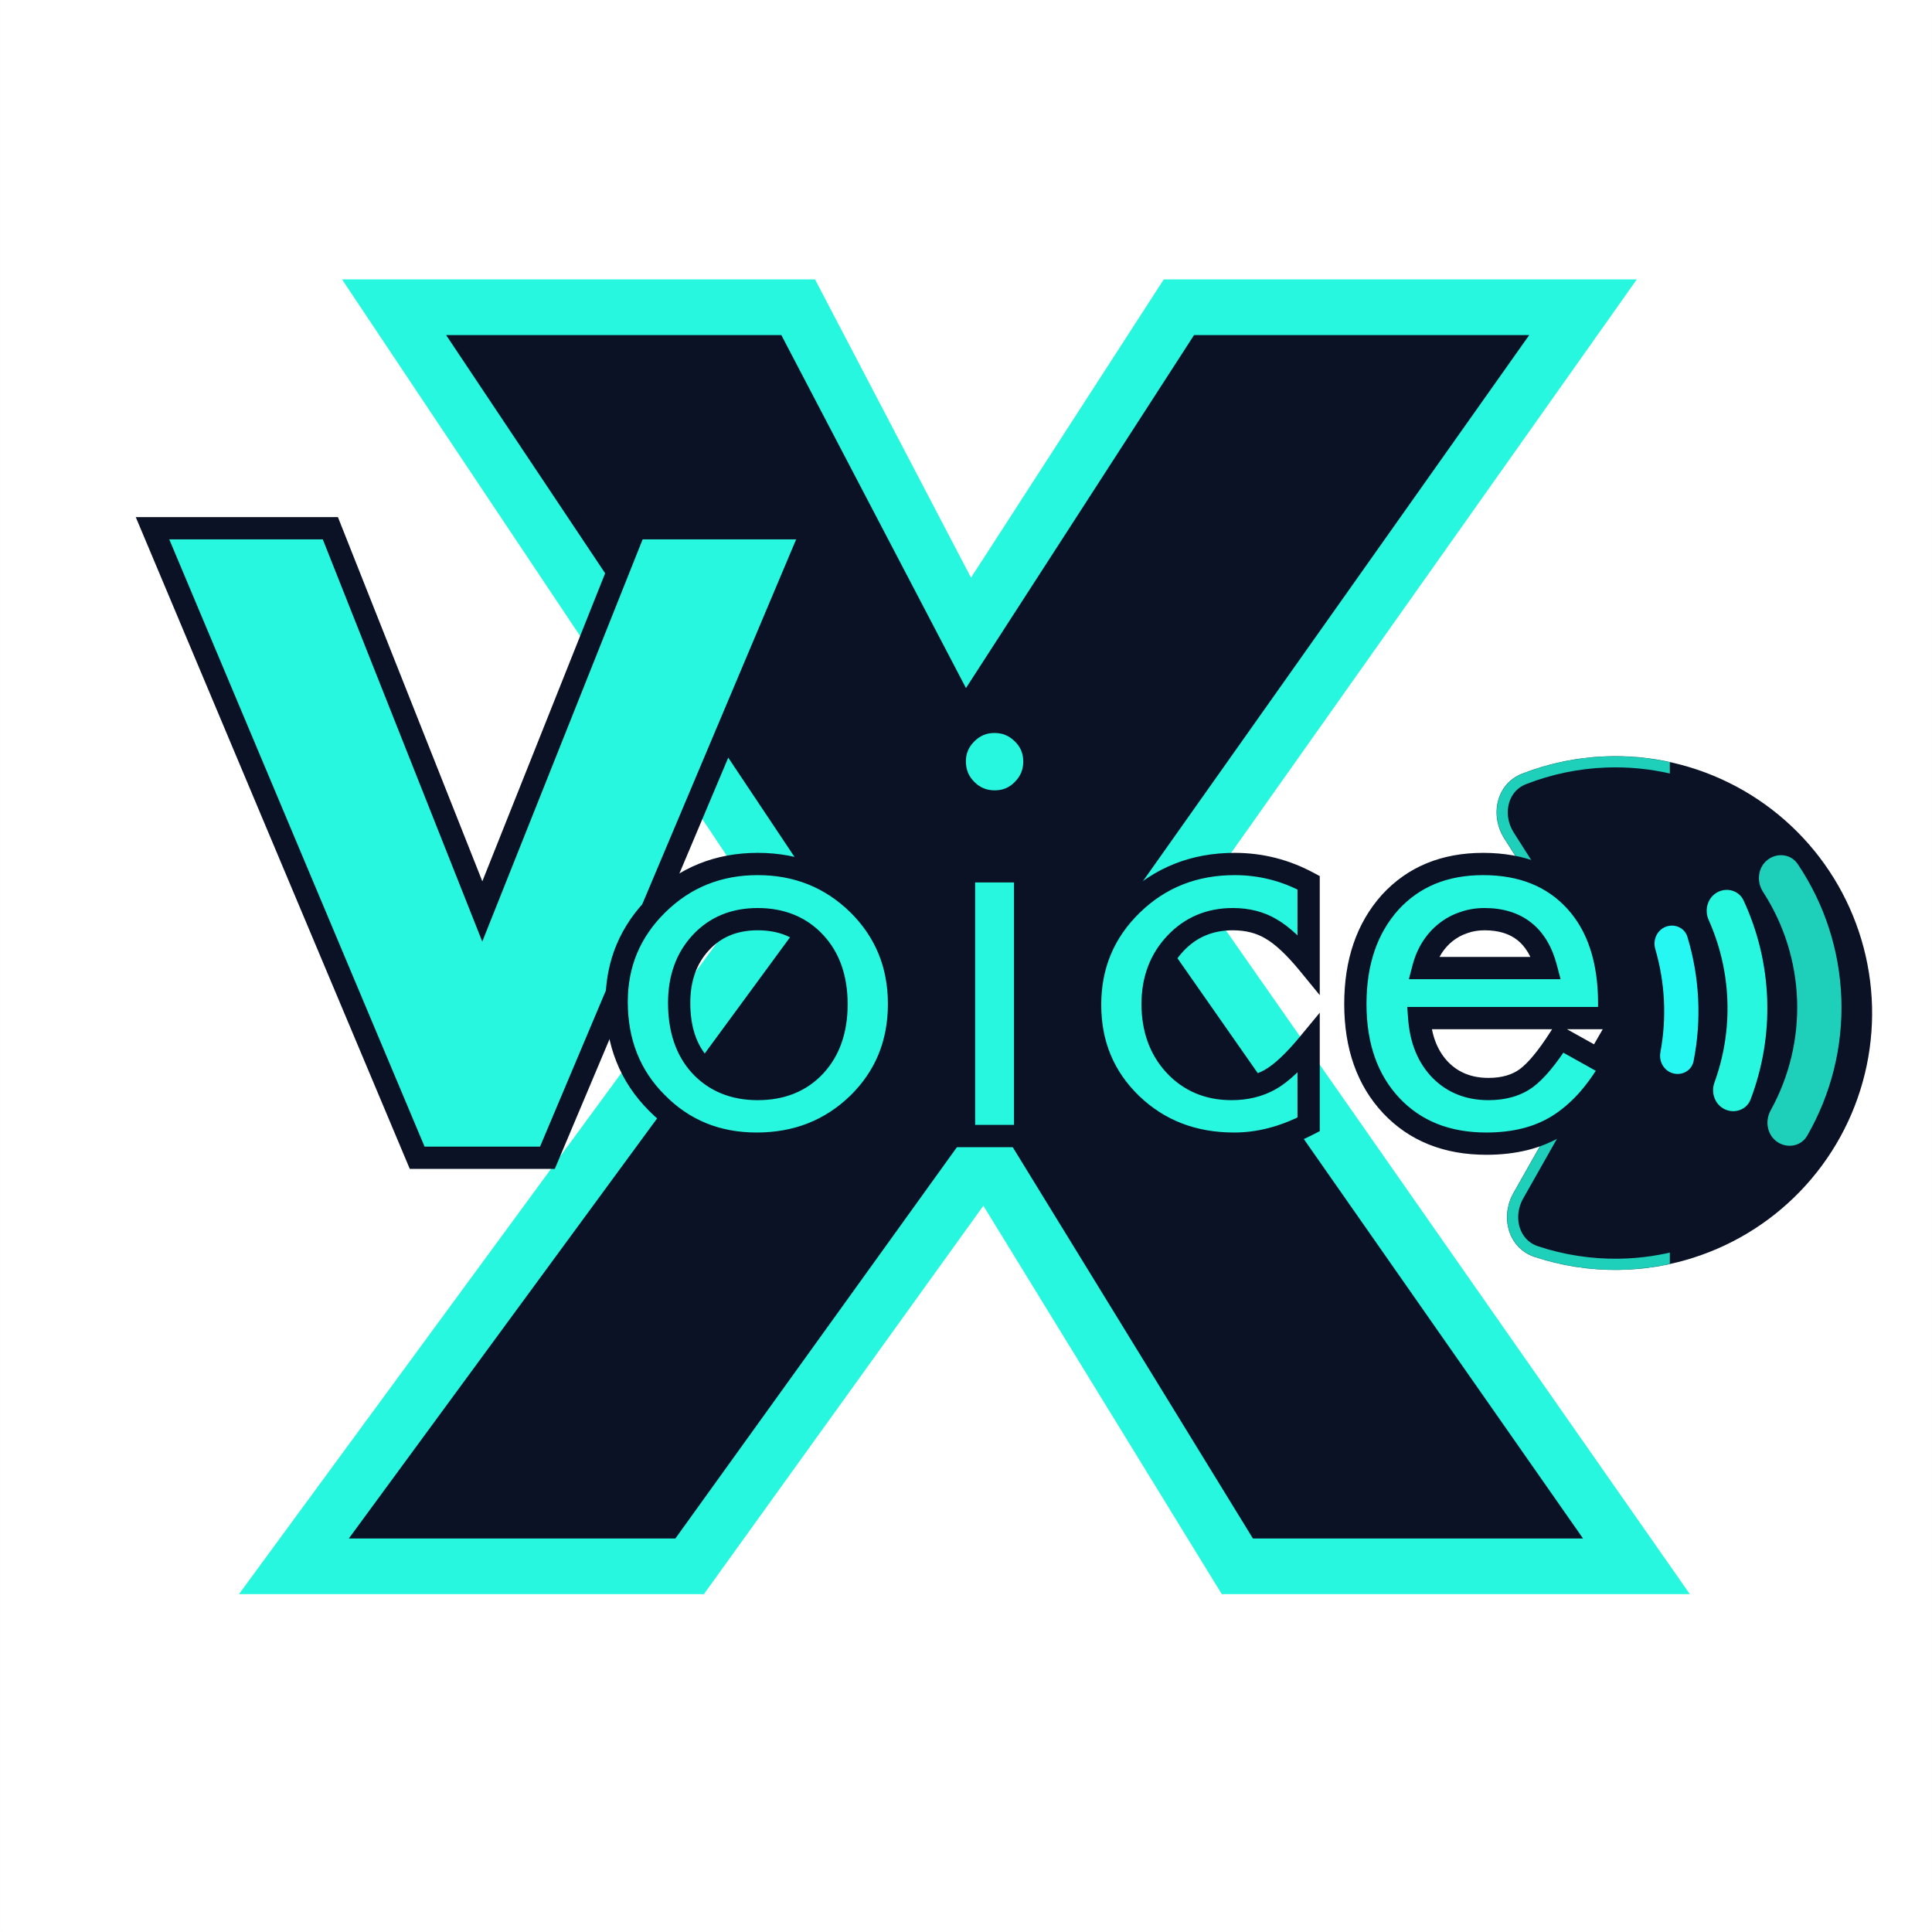 <svg width="3471" height="3471" viewBox="0 0 3471 3471" fill="none" xmlns="http://www.w3.org/2000/svg">
<rect x="0.5" y="0.5" width="3470" height="3470" stroke="black" stroke-opacity="0.01"/>
<path d="M1413 1608L708 552H1434L1740 1137L2118 552H2844L2097 1608L2940 2814H2223L1770 2076L1239 2814H528L1413 1608Z" fill="#0B1226"/>
<path d="M1413 1608L1453.31 1637.58L1474.02 1609.36L1454.58 1580.24L1413 1608ZM708 552V502H614.501L666.416 579.762L708 552ZM1434 552L1478.3 528.825L1464.27 502H1434V552ZM1740 1137L1695.7 1160.17L1735.45 1236.17L1782 1164.14L1740 1137ZM2118 552V502H2090.78L2076 524.864L2118 552ZM2844 552L2884.82 580.875L2940.61 502H2844V552ZM2097 1608L2056.18 1579.12L2035.88 1607.83L2056.02 1636.65L2097 1608ZM2940 2814V2864H3035.95L2980.98 2785.35L2940 2814ZM2223 2814L2180.39 2840.16L2195.02 2864H2223V2814ZM1770 2076L1812.61 2049.84L1773.3 1985.8L1729.41 2046.8L1770 2076ZM1239 2814V2864H1264.62L1279.59 2843.2L1239 2814ZM528 2814L487.689 2784.42L429.29 2864H528V2814ZM1454.58 1580.24L749.584 524.238L666.416 579.762L1371.42 1635.76L1454.58 1580.24ZM708 602H1434V502H708V602ZM1389.7 575.175L1695.7 1160.17L1784.3 1113.83L1478.3 528.825L1389.7 575.175ZM1782 1164.14L2160 579.136L2076 524.864L1698 1109.86L1782 1164.14ZM2118 602H2844V502H2118V602ZM2803.18 523.125L2056.18 1579.12L2137.82 1636.88L2884.82 580.875L2803.18 523.125ZM2056.02 1636.65L2899.02 2842.65L2980.98 2785.35L2137.98 1579.35L2056.02 1636.65ZM2940 2764H2223V2864H2940V2764ZM2265.61 2787.84L1812.61 2049.84L1727.39 2102.16L2180.39 2840.16L2265.61 2787.84ZM1729.41 2046.8L1198.41 2784.8L1279.59 2843.2L1810.59 2105.2L1729.41 2046.8ZM1239 2764H528V2864H1239V2764ZM568.311 2843.58L1453.31 1637.58L1372.69 1578.42L487.689 2784.42L568.311 2843.58Z" fill="#27F7DE"/>
<path d="M593.5 949L866.5 1637.5L1141 949H1460.5L983.5 2080H749.5L274 949H593.5Z" fill="#27F7DE"/>
<path d="M593.5 949L612.092 941.628L607.085 929H593.5V949ZM866.5 1637.5L847.908 1644.87L866.449 1691.63L885.078 1644.91L866.5 1637.5ZM1141 949V929H1127.44L1122.42 941.593L1141 949ZM1460.5 949L1478.93 956.772L1490.64 929H1460.5V949ZM983.5 2080V2100H996.771L1001.93 2087.77L983.5 2080ZM749.5 2080L731.063 2087.75L736.213 2100H749.5V2080ZM274 949V929H243.896L255.563 956.751L274 949ZM574.908 956.372L847.908 1644.87L885.092 1630.13L612.092 941.628L574.908 956.372ZM885.078 1644.91L1159.58 956.407L1122.42 941.593L847.922 1630.09L885.078 1644.91ZM1141 969H1460.5V929H1141V969ZM1442.07 941.228L965.072 2072.23L1001.93 2087.77L1478.93 956.772L1442.07 941.228ZM983.5 2060H749.5V2100H983.5V2060ZM767.937 2072.25L292.437 941.249L255.563 956.751L731.063 2087.75L767.937 2072.25ZM274 969H593.5V929H274V969Z" fill="#0B1226"/>
<g filter="url(#filter0_d_0_1)">
<path d="M3328.61 1991.25C3328.72 1991.3 3328.78 1991.43 3328.73 1991.55C3291.76 2081.42 3227.36 2157.33 3144.7 2208.45C3061.98 2259.6 2965.2 2283.31 2868.2 2276.18C2771.2 2269.05 2678.94 2231.45 2604.58 2168.75C2530.23 2106.05 2477.59 2021.45 2454.19 1927.05C2430.79 1832.65 2437.81 1733.26 2474.27 1643.09C2510.72 1552.92 2574.74 1476.57 2657.18 1424.96C2739.62 1373.34 2836.26 1349.1 2933.29 1355.69C3030.26 1362.28 3122.66 1399.31 3197.33 1461.51C3197.43 1461.59 3197.44 1461.74 3197.36 1461.83V1461.83C3197.28 1461.93 3197.14 1461.94 3197.04 1461.86C3122.44 1399.73 3030.13 1362.73 2933.26 1356.15C2836.32 1349.56 2739.78 1373.78 2657.42 1425.34C2575.06 1476.91 2511.11 1553.18 2474.69 1643.26C2438.27 1733.34 2431.25 1832.63 2454.63 1926.94C2478.01 2021.25 2530.6 2105.76 2604.88 2168.4C2679.16 2231.04 2771.33 2268.6 2868.24 2275.73C2965.14 2282.85 3061.82 2259.17 3144.46 2208.06C3227.04 2157 3291.38 2081.16 3328.31 1991.37C3328.36 1991.26 3328.49 1991.2 3328.61 1991.25V1991.25Z" fill="#27F7DE" fill-opacity="0.01" shape-rendering="crispEdges"/>
</g>
<g filter="url(#filter1_d_0_1)">
<mask id="path-7-inside-1_0_1" fill="white">
<path d="M2719.16 2139.28C2694.68 2182.54 2709.8 2238.41 2756.99 2254.03C2805.49 2270.09 2856.52 2278.05 2908.03 2277.38C2989.67 2276.32 3069.58 2253.61 3139.58 2211.57C3209.58 2169.53 3267.17 2109.66 3306.47 2038.09C3345.77 1966.51 3365.37 1885.79 3363.27 1804.16C3361.17 1722.53 3337.44 1642.92 3294.52 1573.46C3251.59 1504 3191 1447.18 3118.93 1408.79C3046.86 1370.41 2965.89 1351.84 2884.3 1354.97C2832.83 1356.95 2782.27 1367.53 2734.66 1386.06C2688.34 1404.09 2676.11 1460.66 2702.78 1502.61L2873.05 1770.44C2890.88 1798.5 2891.8 1834.1 2875.43 1863.04L2719.16 2139.28Z"/>
</mask>
<path d="M2719.16 2139.28C2694.68 2182.54 2709.8 2238.41 2756.99 2254.03C2805.49 2270.09 2856.52 2278.05 2908.03 2277.38C2989.67 2276.32 3069.58 2253.61 3139.58 2211.57C3209.58 2169.53 3267.17 2109.66 3306.47 2038.09C3345.77 1966.51 3365.37 1885.79 3363.27 1804.16C3361.17 1722.53 3337.44 1642.92 3294.52 1573.46C3251.59 1504 3191 1447.18 3118.93 1408.79C3046.86 1370.41 2965.89 1351.84 2884.3 1354.97C2832.83 1356.95 2782.27 1367.53 2734.66 1386.06C2688.34 1404.09 2676.11 1460.66 2702.78 1502.61L2873.05 1770.44C2890.88 1798.5 2891.8 1834.1 2875.43 1863.04L2719.16 2139.28Z" fill="#0B1226"/>
<path d="M2719.16 2139.28C2694.68 2182.54 2709.8 2238.41 2756.99 2254.03C2805.49 2270.09 2856.52 2278.05 2908.03 2277.38C2989.67 2276.32 3069.58 2253.61 3139.58 2211.57C3209.58 2169.53 3267.17 2109.66 3306.47 2038.09C3345.77 1966.51 3365.37 1885.79 3363.27 1804.16C3361.17 1722.53 3337.44 1642.92 3294.52 1573.46C3251.59 1504 3191 1447.18 3118.93 1408.79C3046.86 1370.41 2965.89 1351.84 2884.3 1354.97C2832.83 1356.95 2782.27 1367.53 2734.66 1386.06C2688.34 1404.09 2676.11 1460.66 2702.78 1502.61L2873.05 1770.44C2890.88 1798.5 2891.8 1834.1 2875.43 1863.04L2719.16 2139.28Z" stroke="#1ECFBA" stroke-width="40" mask="url(#path-7-inside-1_0_1)"/>
</g>
<rect x="2902.01" y="1810" width="39.854" height="134.029" rx="7" transform="rotate(30 2902.01 1810)" fill="#0B1226"/>
<path d="M3175.08 1545.19C3192.17 1531.39 3217.38 1533.98 3229.66 1552.2C3277.79 1623.62 3305.12 1707.34 3308.14 1793.94C3311.16 1880.54 3289.73 1965.96 3246.7 2040.56C3235.72 2059.59 3210.76 2063.93 3192.74 2051.35V2051.35C3174.72 2038.77 3170.52 2014.06 3181.15 1994.83C3214.51 1934.53 3231.04 1866.08 3228.62 1796.71C3226.2 1727.35 3204.93 1660.22 3167.46 1602.38C3155.51 1583.95 3157.98 1558.99 3175.08 1545.19V1545.19Z" fill="#1ECFBA"/>
<path d="M3084.81 1603.39C3102.06 1593.62 3124.1 1599.67 3132.45 1617.65C3158.22 1673.15 3172.69 1733.41 3174.89 1794.89C3177.09 1856.49 3166.91 1917.82 3145.08 1975.29C3138.08 1993.72 3116.7 2001.34 3098.85 1992.98V1992.98C3080.96 1984.59 3073.44 1963.32 3080.18 1944.75C3097.26 1897.76 3105.18 1847.83 3103.39 1797.7C3101.6 1747.58 3090.15 1698.43 3069.79 1652.92C3061.72 1634.89 3067.62 1613.13 3084.81 1603.39V1603.39Z" fill="#27F7DE"/>
<path d="M2992.88 1664.92C3008.78 1658.91 3026.65 1666.92 3031.58 1683.18C3053.52 1755.55 3057.33 1832.22 3042.68 1906.4C3039.39 1923.08 3022.4 1932.82 3005.98 1928.42V1928.42C2989.56 1924.02 2979.94 1907.16 2983.06 1890.45C2994.59 1828.76 2991.43 1765.22 2973.84 1704.98C2969.08 1688.66 2976.98 1670.92 2992.88 1664.92V1664.92Z" fill="#27F7F2"/>
<path d="M1107.88 1799.79C1107.88 1731.1 1132.45 1672.67 1181.61 1624.5C1230.76 1576.32 1290.65 1552.23 1361.29 1552.23C1432.26 1552.23 1492.48 1576.48 1541.96 1624.98C1590.79 1673.49 1615.2 1733.06 1615.2 1803.7C1615.2 1874.98 1590.62 1934.72 1541.47 1982.89C1491.99 2030.75 1431.28 2054.67 1359.34 2054.67C1288.05 2054.67 1228.32 2030.26 1180.14 1981.43C1131.96 1933.25 1107.88 1872.71 1107.88 1799.79ZM1220.18 1801.74C1220.18 1849.27 1232.88 1886.87 1258.27 1914.54C1284.31 1942.53 1318.65 1956.53 1361.29 1956.53C1404.26 1956.53 1438.6 1942.69 1464.32 1915.02C1490.04 1887.35 1502.89 1850.41 1502.89 1804.18C1502.89 1757.96 1490.04 1721.01 1464.32 1693.34C1438.28 1665.35 1403.94 1651.35 1361.29 1651.35C1319.3 1651.35 1285.28 1665.35 1259.24 1693.34C1233.2 1721.34 1220.18 1757.47 1220.18 1801.74ZM1841.76 1565.41V2041H1731.9V1565.41H1841.76ZM1715.3 1367.66C1715.3 1348.45 1722.3 1331.85 1736.29 1317.86C1750.29 1303.86 1767.05 1296.86 1786.59 1296.86C1806.44 1296.86 1823.37 1303.86 1837.37 1317.86C1851.36 1331.53 1858.36 1348.29 1858.36 1368.15C1858.36 1388.01 1851.36 1404.93 1837.37 1418.93C1823.7 1432.93 1806.93 1439.93 1787.07 1439.93C1767.22 1439.93 1750.29 1432.93 1736.29 1418.93C1722.3 1404.93 1715.3 1387.84 1715.3 1367.66ZM2351.04 1585.92V1731.92C2325.97 1701.32 2303.51 1680.32 2283.66 1668.93C2264.12 1657.21 2241.18 1651.35 2214.81 1651.35C2173.47 1651.35 2139.12 1665.84 2111.78 1694.81C2084.44 1723.78 2070.77 1760.08 2070.77 1803.7C2070.77 1848.29 2083.95 1884.91 2110.32 1913.56C2137.01 1942.2 2171.03 1956.53 2212.37 1956.53C2238.73 1956.53 2262.01 1950.83 2282.19 1939.44C2301.72 1928.37 2324.67 1906.89 2351.04 1874.98V2020C2306.44 2043.12 2261.85 2054.67 2217.25 2054.67C2143.68 2054.67 2082.16 2030.91 2032.68 1983.38C1983.2 1935.53 1958.46 1876.12 1958.46 1805.16C1958.46 1734.2 1983.53 1674.3 2033.66 1625.47C2083.79 1576.64 2145.31 1552.23 2218.23 1552.23C2265.1 1552.23 2309.37 1563.46 2351.04 1585.92ZM2890.59 1829.09H2549.77C2552.7 1868.15 2565.39 1899.24 2587.86 1922.35C2610.32 1945.13 2639.12 1956.53 2674.28 1956.53C2701.62 1956.53 2724.25 1950.02 2742.15 1937C2759.73 1923.98 2779.75 1899.89 2802.21 1864.73L2894.98 1916.49C2880.66 1940.9 2865.52 1961.9 2849.57 1979.48C2833.62 1996.73 2816.53 2011.05 2798.3 2022.45C2780.08 2033.51 2760.38 2041.65 2739.22 2046.86C2718.06 2052.07 2695.11 2054.67 2670.38 2054.67C2599.41 2054.67 2542.45 2031.89 2499.48 1986.31C2456.51 1940.41 2435.02 1879.54 2435.02 1803.7C2435.02 1728.5 2455.86 1667.63 2497.52 1621.08C2539.52 1575.18 2595.18 1552.23 2664.52 1552.23C2734.5 1552.23 2789.84 1574.53 2830.53 1619.12C2870.9 1663.4 2891.08 1724.76 2891.08 1803.21L2890.59 1829.09ZM2777.8 1739.24C2762.5 1680.65 2725.55 1651.35 2666.96 1651.35C2653.61 1651.35 2641.08 1653.47 2629.36 1657.7C2617.64 1661.61 2606.9 1667.46 2597.13 1675.28C2587.69 1682.76 2579.55 1691.88 2572.72 1702.62C2565.88 1713.36 2560.67 1725.57 2557.09 1739.24H2777.8Z" fill="#27F7DE"/>
<path d="M1181.61 1624.5L1167.61 1610.21L1181.61 1624.5ZM1541.96 1624.98L1556.05 1610.8L1556 1610.75L1555.96 1610.7L1541.96 1624.98ZM1541.47 1982.89L1555.37 1997.27L1555.42 1997.22L1555.47 1997.18L1541.47 1982.89ZM1180.14 1981.43L1194.38 1967.38L1194.33 1967.34L1194.28 1967.29L1180.14 1981.43ZM1258.27 1914.54L1243.53 1928.06L1243.58 1928.11L1243.62 1928.16L1258.27 1914.54ZM1464.32 1693.34L1478.97 1679.73L1478.96 1679.72L1464.32 1693.34ZM1127.88 1799.79C1127.88 1736.49 1150.28 1683.2 1195.61 1638.78L1167.61 1610.21C1114.62 1662.14 1087.88 1725.72 1087.88 1799.79H1127.88ZM1195.61 1638.78C1240.91 1594.37 1295.74 1572.23 1361.29 1572.23V1532.23C1285.57 1532.23 1220.61 1558.27 1167.61 1610.21L1195.61 1638.78ZM1361.29 1572.23C1427.16 1572.23 1482.32 1594.53 1527.96 1639.27L1555.96 1610.7C1502.64 1558.44 1437.35 1532.23 1361.29 1532.23V1572.23ZM1527.86 1639.17C1572.8 1683.81 1595.2 1738.23 1595.2 1803.7H1635.2C1635.2 1727.89 1608.77 1663.16 1556.05 1610.8L1527.86 1639.17ZM1595.2 1803.7C1595.2 1869.83 1572.63 1924.34 1527.47 1968.61L1555.47 1997.18C1608.61 1945.09 1635.2 1880.14 1635.2 1803.7H1595.2ZM1527.57 1968.52C1482 2012.59 1426.35 2034.67 1359.34 2034.67V2074.67C1436.21 2074.67 1501.98 2048.91 1555.37 1997.27L1527.57 1968.52ZM1359.34 2034.67C1293.17 2034.67 1238.63 2012.24 1194.38 1967.38L1165.9 1995.48C1218 2048.28 1282.93 2074.67 1359.34 2074.67V2034.67ZM1194.28 1967.29C1150.14 1923.14 1127.88 1867.81 1127.88 1799.79H1087.88C1087.88 1877.6 1113.79 1943.36 1166 1995.57L1194.28 1967.29ZM1200.18 1801.74C1200.18 1852.89 1213.92 1895.79 1243.53 1928.06L1273 1901.01C1251.83 1877.94 1240.18 1845.64 1240.18 1801.74H1200.18ZM1243.62 1928.16C1273.9 1960.71 1313.8 1976.53 1361.29 1976.53V1936.53C1323.5 1936.53 1294.71 1924.35 1272.91 1900.91L1243.62 1928.16ZM1361.29 1976.53C1408.98 1976.53 1448.93 1960.96 1478.97 1928.64L1449.67 1901.41C1428.28 1924.43 1399.54 1936.53 1361.29 1936.53V1976.53ZM1478.97 1928.64C1508.86 1896.48 1522.89 1854.27 1522.89 1804.18H1482.89C1482.89 1846.54 1471.22 1878.23 1449.67 1901.41L1478.97 1928.64ZM1522.89 1804.18C1522.89 1754.1 1508.86 1711.88 1478.97 1679.73L1449.67 1706.96C1471.22 1730.14 1482.89 1761.82 1482.89 1804.18H1522.89ZM1478.96 1679.72C1448.68 1647.17 1408.78 1631.35 1361.29 1631.35V1671.35C1399.09 1671.35 1427.88 1683.53 1449.68 1706.97L1478.96 1679.72ZM1361.29 1631.35C1314.35 1631.35 1274.82 1647.24 1244.6 1679.72L1273.89 1706.97C1295.75 1683.46 1324.25 1671.35 1361.29 1671.35V1631.35ZM1244.6 1679.72C1214.57 1712 1200.18 1753.27 1200.18 1801.74H1240.18C1240.18 1761.67 1251.83 1730.68 1273.89 1706.97L1244.6 1679.72ZM1841.76 1565.41H1861.76V1545.41H1841.76V1565.41ZM1841.76 2041V2061H1861.76V2041H1841.76ZM1731.9 2041H1711.9V2061H1731.9V2041ZM1731.9 1565.41V1545.41H1711.9V1565.41H1731.9ZM1837.37 1317.86L1823.23 1332L1823.31 1332.08L1823.39 1332.16L1837.37 1317.86ZM1837.37 1418.93L1823.23 1404.79L1823.14 1404.87L1823.06 1404.95L1837.37 1418.93ZM1821.76 1565.41V2041H1861.76V1565.41H1821.76ZM1841.76 2021H1731.9V2061H1841.76V2021ZM1751.9 2041V1565.41H1711.9V2041H1751.9ZM1731.9 1585.41H1841.76V1545.41H1731.9V1585.41ZM1735.3 1367.66C1735.3 1353.94 1740.06 1342.37 1750.44 1332L1722.15 1303.71C1704.53 1321.33 1695.3 1342.97 1695.3 1367.66H1735.3ZM1750.44 1332C1760.74 1321.69 1772.44 1316.86 1786.59 1316.86V1276.86C1761.67 1276.86 1739.84 1286.02 1722.15 1303.71L1750.44 1332ZM1786.59 1316.86C1801.16 1316.86 1812.99 1321.76 1823.23 1332L1851.51 1303.71C1833.75 1285.95 1811.73 1276.86 1786.59 1276.86V1316.86ZM1823.39 1332.16C1833.47 1342.01 1838.36 1353.59 1838.36 1368.15H1878.36C1878.36 1343 1869.26 1321.05 1851.34 1303.55L1823.39 1332.16ZM1838.36 1368.15C1838.36 1382.72 1833.46 1394.55 1823.23 1404.79L1851.51 1433.07C1869.27 1415.31 1878.36 1393.29 1878.36 1368.15H1838.36ZM1823.06 1404.95C1813.21 1415.04 1801.64 1419.93 1787.07 1419.93V1459.93C1812.23 1459.93 1834.18 1450.82 1851.67 1432.9L1823.06 1404.95ZM1787.07 1419.93C1772.5 1419.93 1760.67 1415.02 1750.44 1404.79L1722.15 1433.07C1739.91 1450.83 1761.93 1459.93 1787.07 1459.93V1419.93ZM1750.44 1404.79C1740.27 1394.62 1735.3 1382.65 1735.3 1367.66H1695.3C1695.3 1393.03 1704.32 1415.24 1722.15 1433.07L1750.44 1404.79ZM2351.04 1585.92H2371.04V1573.98L2360.53 1568.32L2351.04 1585.92ZM2351.04 1731.92L2335.57 1744.59L2371.04 1787.89V1731.92H2351.04ZM2283.66 1668.93L2273.37 1686.08L2273.53 1686.18L2273.7 1686.28L2283.66 1668.93ZM2110.32 1913.56L2095.6 1927.1L2095.64 1927.15L2095.68 1927.19L2110.32 1913.56ZM2282.19 1939.44L2292.02 1956.85L2292.04 1956.85L2292.05 1956.84L2282.19 1939.44ZM2351.04 1874.98H2371.04V1819.39L2335.62 1862.24L2351.04 1874.98ZM2351.04 2020L2360.24 2037.76L2371.04 2032.17V2020H2351.04ZM2032.68 1983.38L2018.78 1997.76L2018.8 1997.78L2018.83 1997.81L2032.68 1983.38ZM2033.66 1625.47L2019.7 1611.15L2033.66 1625.47ZM2331.04 1585.92V1731.92H2371.04V1585.92H2331.04ZM2366.51 1719.24C2340.86 1687.93 2316.57 1664.76 2293.61 1651.58L2273.7 1686.28C2290.45 1695.89 2311.09 1714.71 2335.57 1744.59L2366.51 1719.24ZM2293.95 1651.78C2270.84 1637.92 2244.22 1631.35 2214.81 1631.35V1671.35C2238.13 1671.35 2257.41 1676.5 2273.37 1686.08L2293.95 1651.78ZM2214.81 1631.35C2168.2 1631.35 2128.52 1647.94 2097.24 1681.08L2126.33 1708.54C2149.73 1683.74 2178.74 1671.35 2214.81 1671.35V1631.35ZM2097.24 1681.08C2066.04 1714.13 2050.77 1755.5 2050.77 1803.7H2090.77C2090.77 1764.65 2102.83 1733.43 2126.33 1708.54L2097.24 1681.08ZM2050.77 1803.7C2050.77 1852.53 2065.34 1894.23 2095.6 1927.1L2125.03 1900.01C2102.56 1875.6 2090.77 1844.06 2090.77 1803.7H2050.77ZM2095.68 1927.19C2126.39 1960.15 2165.83 1976.53 2212.37 1976.53V1936.53C2176.23 1936.53 2147.63 1924.26 2124.95 1899.92L2095.68 1927.19ZM2212.37 1976.53C2241.7 1976.53 2268.45 1970.16 2292.02 1956.85L2272.36 1922.02C2255.57 1931.5 2235.77 1936.53 2212.37 1936.53V1976.53ZM2292.05 1956.84C2314.8 1943.95 2339.62 1920.2 2366.45 1887.73L2335.62 1862.24C2309.73 1893.58 2288.65 1912.79 2272.33 1922.04L2292.05 1956.84ZM2331.04 1874.98V2020H2371.04V1874.98H2331.04ZM2341.84 2002.25C2299.72 2024.07 2258.26 2034.67 2217.25 2034.67V2074.67C2265.43 2074.67 2313.16 2062.16 2360.24 2037.76L2341.84 2002.25ZM2217.25 2034.67C2148.44 2034.67 2092 2012.63 2046.53 1968.96L2018.83 1997.81C2072.32 2049.19 2138.93 2074.67 2217.25 2074.67V2034.67ZM2046.58 1969.01C2001.13 1925.05 1978.46 1870.89 1978.46 1805.16H1938.46C1938.46 1881.36 1965.27 1946.01 2018.78 1997.76L2046.58 1969.01ZM1978.46 1805.16C1978.46 1739.51 2001.41 1684.8 2047.61 1639.8L2019.7 1611.15C1965.65 1663.8 1938.46 1728.89 1938.46 1805.16H1978.46ZM2047.61 1639.8C2093.84 1594.78 2150.28 1572.23 2218.23 1572.23V1532.23C2140.34 1532.23 2073.74 1558.51 2019.7 1611.15L2047.61 1639.8ZM2218.23 1572.23C2261.75 1572.23 2302.77 1582.62 2341.55 1603.53L2360.53 1568.32C2315.98 1544.3 2268.45 1532.23 2218.23 1532.23V1572.23ZM2890.59 1829.09V1849.09H2910.22L2910.59 1829.46L2890.59 1829.09ZM2549.77 1829.09V1809.09H2528.21L2529.83 1830.58L2549.77 1829.09ZM2587.86 1922.35L2573.51 1936.29L2573.56 1936.34L2573.61 1936.39L2587.86 1922.35ZM2742.15 1937L2753.92 1953.17L2753.99 1953.12L2754.06 1953.07L2742.15 1937ZM2802.21 1864.73L2811.96 1847.26L2795.5 1838.09L2785.36 1853.96L2802.21 1864.73ZM2894.98 1916.49L2912.23 1926.61L2922.58 1908.98L2904.73 1899.02L2894.98 1916.49ZM2849.57 1979.48L2864.26 1993.05L2864.32 1992.99L2864.39 1992.92L2849.57 1979.48ZM2798.3 2022.45L2808.68 2039.54L2808.79 2039.47L2808.9 2039.41L2798.3 2022.45ZM2499.48 1986.31L2484.88 1999.98L2484.9 2000.01L2484.92 2000.03L2499.48 1986.31ZM2497.52 1621.08L2482.77 1607.58L2482.69 1607.66L2482.62 1607.74L2497.52 1621.08ZM2830.53 1619.12L2845.31 1605.65L2845.31 1605.64L2830.53 1619.12ZM2891.08 1803.21L2911.07 1803.58L2911.08 1803.4V1803.21H2891.08ZM2777.8 1739.24V1759.24H2803.69L2797.15 1734.19L2777.8 1739.24ZM2629.36 1657.7L2635.68 1676.67L2635.92 1676.59L2636.15 1676.51L2629.36 1657.7ZM2597.13 1675.28L2609.56 1690.95L2609.59 1690.92L2609.63 1690.89L2597.13 1675.28ZM2557.09 1739.24L2537.75 1734.17L2531.18 1759.24H2557.09V1739.24ZM2890.59 1809.09H2549.77V1849.09H2890.59V1809.09ZM2529.83 1830.58C2533.03 1873.27 2547.12 1909.13 2573.51 1936.29L2602.2 1908.41C2583.67 1889.34 2572.37 1863.02 2569.71 1827.59L2529.83 1830.58ZM2573.61 1936.39C2600.22 1963.38 2634.35 1976.53 2674.28 1976.53V1936.53C2643.9 1936.53 2620.41 1926.89 2602.1 1908.31L2573.61 1936.39ZM2674.28 1976.53C2704.84 1976.53 2731.86 1969.21 2753.92 1953.17L2730.39 1920.82C2716.64 1930.82 2698.41 1936.53 2674.28 1936.53V1976.53ZM2754.06 1953.07C2774.65 1937.81 2796.26 1911.19 2819.06 1875.5L2785.36 1853.96C2763.24 1888.58 2744.81 1910.14 2730.25 1920.92L2754.06 1953.07ZM2792.47 1882.2L2885.24 1933.95L2904.73 1899.02L2811.96 1847.26L2792.47 1882.2ZM2877.73 1906.37C2863.98 1929.81 2849.63 1949.65 2834.76 1966.04L2864.39 1992.92C2881.42 1974.15 2897.34 1951.99 2912.23 1926.61L2877.73 1906.37ZM2834.89 1965.9C2820.03 1981.97 2804.3 1995.12 2787.7 2005.49L2808.9 2039.41C2828.77 2026.99 2847.21 2011.49 2864.26 1993.05L2834.89 1965.9ZM2787.93 2005.35C2771.47 2015.34 2753.67 2022.71 2734.44 2027.44L2744 2066.28C2767.09 2060.6 2788.68 2051.69 2808.68 2039.54L2787.93 2005.35ZM2734.44 2027.44C2715.04 2032.21 2693.72 2034.67 2670.38 2034.67V2074.67C2696.51 2074.67 2721.09 2071.92 2744 2066.28L2734.44 2027.44ZM2670.38 2034.67C2604.11 2034.67 2552.7 2013.61 2514.03 1972.59L2484.92 2000.03C2532.19 2050.16 2594.71 2074.67 2670.38 2074.67V2034.67ZM2514.08 1972.64C2475.27 1931.19 2455.02 1875.57 2455.02 1803.7H2415.02C2415.02 1883.51 2437.75 1949.64 2484.88 1999.98L2514.08 1972.64ZM2455.02 1803.7C2455.02 1732.37 2474.68 1676.58 2512.43 1634.42L2482.62 1607.74C2437.03 1658.67 2415.02 1724.63 2415.02 1803.7H2455.02ZM2512.28 1634.58C2550.03 1593.32 2600.08 1572.23 2664.52 1572.23V1532.23C2590.28 1532.23 2529 1557.04 2482.77 1607.58L2512.28 1634.58ZM2664.52 1572.23C2729.86 1572.23 2779.47 1592.84 2815.76 1632.61L2845.31 1605.64C2800.21 1556.22 2739.14 1532.23 2664.52 1532.23V1572.23ZM2815.75 1632.6C2851.83 1672.16 2871.08 1728.16 2871.08 1803.21H2911.08C2911.08 1721.35 2889.97 1654.63 2845.31 1605.65L2815.75 1632.6ZM2871.08 1802.83L2870.59 1828.71L2910.59 1829.46L2911.07 1803.58L2871.08 1802.83ZM2797.15 1734.19C2788.72 1701.9 2773.77 1675.68 2751.04 1657.65C2728.24 1639.58 2699.64 1631.35 2666.96 1631.35V1671.35C2692.86 1671.35 2712.04 1677.78 2726.19 1689C2740.4 1700.27 2751.58 1717.99 2758.45 1744.3L2797.15 1734.19ZM2666.96 1631.35C2651.46 1631.35 2636.61 1633.82 2622.57 1638.89L2636.15 1676.51C2645.54 1673.12 2655.76 1671.35 2666.96 1671.35V1631.35ZM2623.03 1638.73C2609.05 1643.39 2596.22 1650.39 2584.64 1659.66L2609.63 1690.89C2617.57 1684.54 2626.23 1679.82 2635.68 1676.67L2623.03 1638.73ZM2584.7 1659.61C2573.42 1668.56 2563.81 1679.37 2555.85 1691.88L2589.59 1713.36C2595.3 1704.39 2601.96 1696.97 2609.56 1690.95L2584.7 1659.61ZM2555.85 1691.88C2547.78 1704.56 2541.8 1718.71 2537.75 1734.17L2576.44 1744.31C2579.55 1732.43 2583.99 1722.17 2589.59 1713.36L2555.85 1691.88ZM2557.09 1759.24H2777.8V1719.24H2557.09V1759.24Z" fill="#0B1226"/>
<defs>
<filter id="filter0_d_0_1" x="2436.63" y="1354.63" width="896.116" height="930.789" filterUnits="userSpaceOnUse" color-interpolation-filters="sRGB">
<feFlood flood-opacity="0" result="BackgroundImageFix"/>
<feColorMatrix in="SourceAlpha" type="matrix" values="0 0 0 0 0 0 0 0 0 0 0 0 0 0 0 0 0 0 127 0" result="hardAlpha"/>
<feOffset dy="4"/>
<feGaussianBlur stdDeviation="2"/>
<feComposite in2="hardAlpha" operator="out"/>
<feColorMatrix type="matrix" values="0 0 0 0 0 0 0 0 0 0 0 0 0 0 0 0 0 0 0.25 0"/>
<feBlend mode="normal" in2="BackgroundImageFix" result="effect1_dropShadow_0_1"/>
<feBlend mode="normal" in="SourceGraphic" in2="effect1_dropShadow_0_1" result="shape"/>
</filter>
<filter id="filter1_d_0_1" x="2684.86" y="1354.63" width="682.556" height="930.788" filterUnits="userSpaceOnUse" color-interpolation-filters="sRGB">
<feFlood flood-opacity="0" result="BackgroundImageFix"/>
<feColorMatrix in="SourceAlpha" type="matrix" values="0 0 0 0 0 0 0 0 0 0 0 0 0 0 0 0 0 0 127 0" result="hardAlpha"/>
<feOffset dy="4"/>
<feGaussianBlur stdDeviation="2"/>
<feComposite in2="hardAlpha" operator="out"/>
<feColorMatrix type="matrix" values="0 0 0 0 0 0 0 0 0 0 0 0 0 0 0 0 0 0 0.25 0"/>
<feBlend mode="normal" in2="BackgroundImageFix" result="effect1_dropShadow_0_1"/>
<feBlend mode="normal" in="SourceGraphic" in2="effect1_dropShadow_0_1" result="shape"/>
</filter>
</defs>
</svg>
